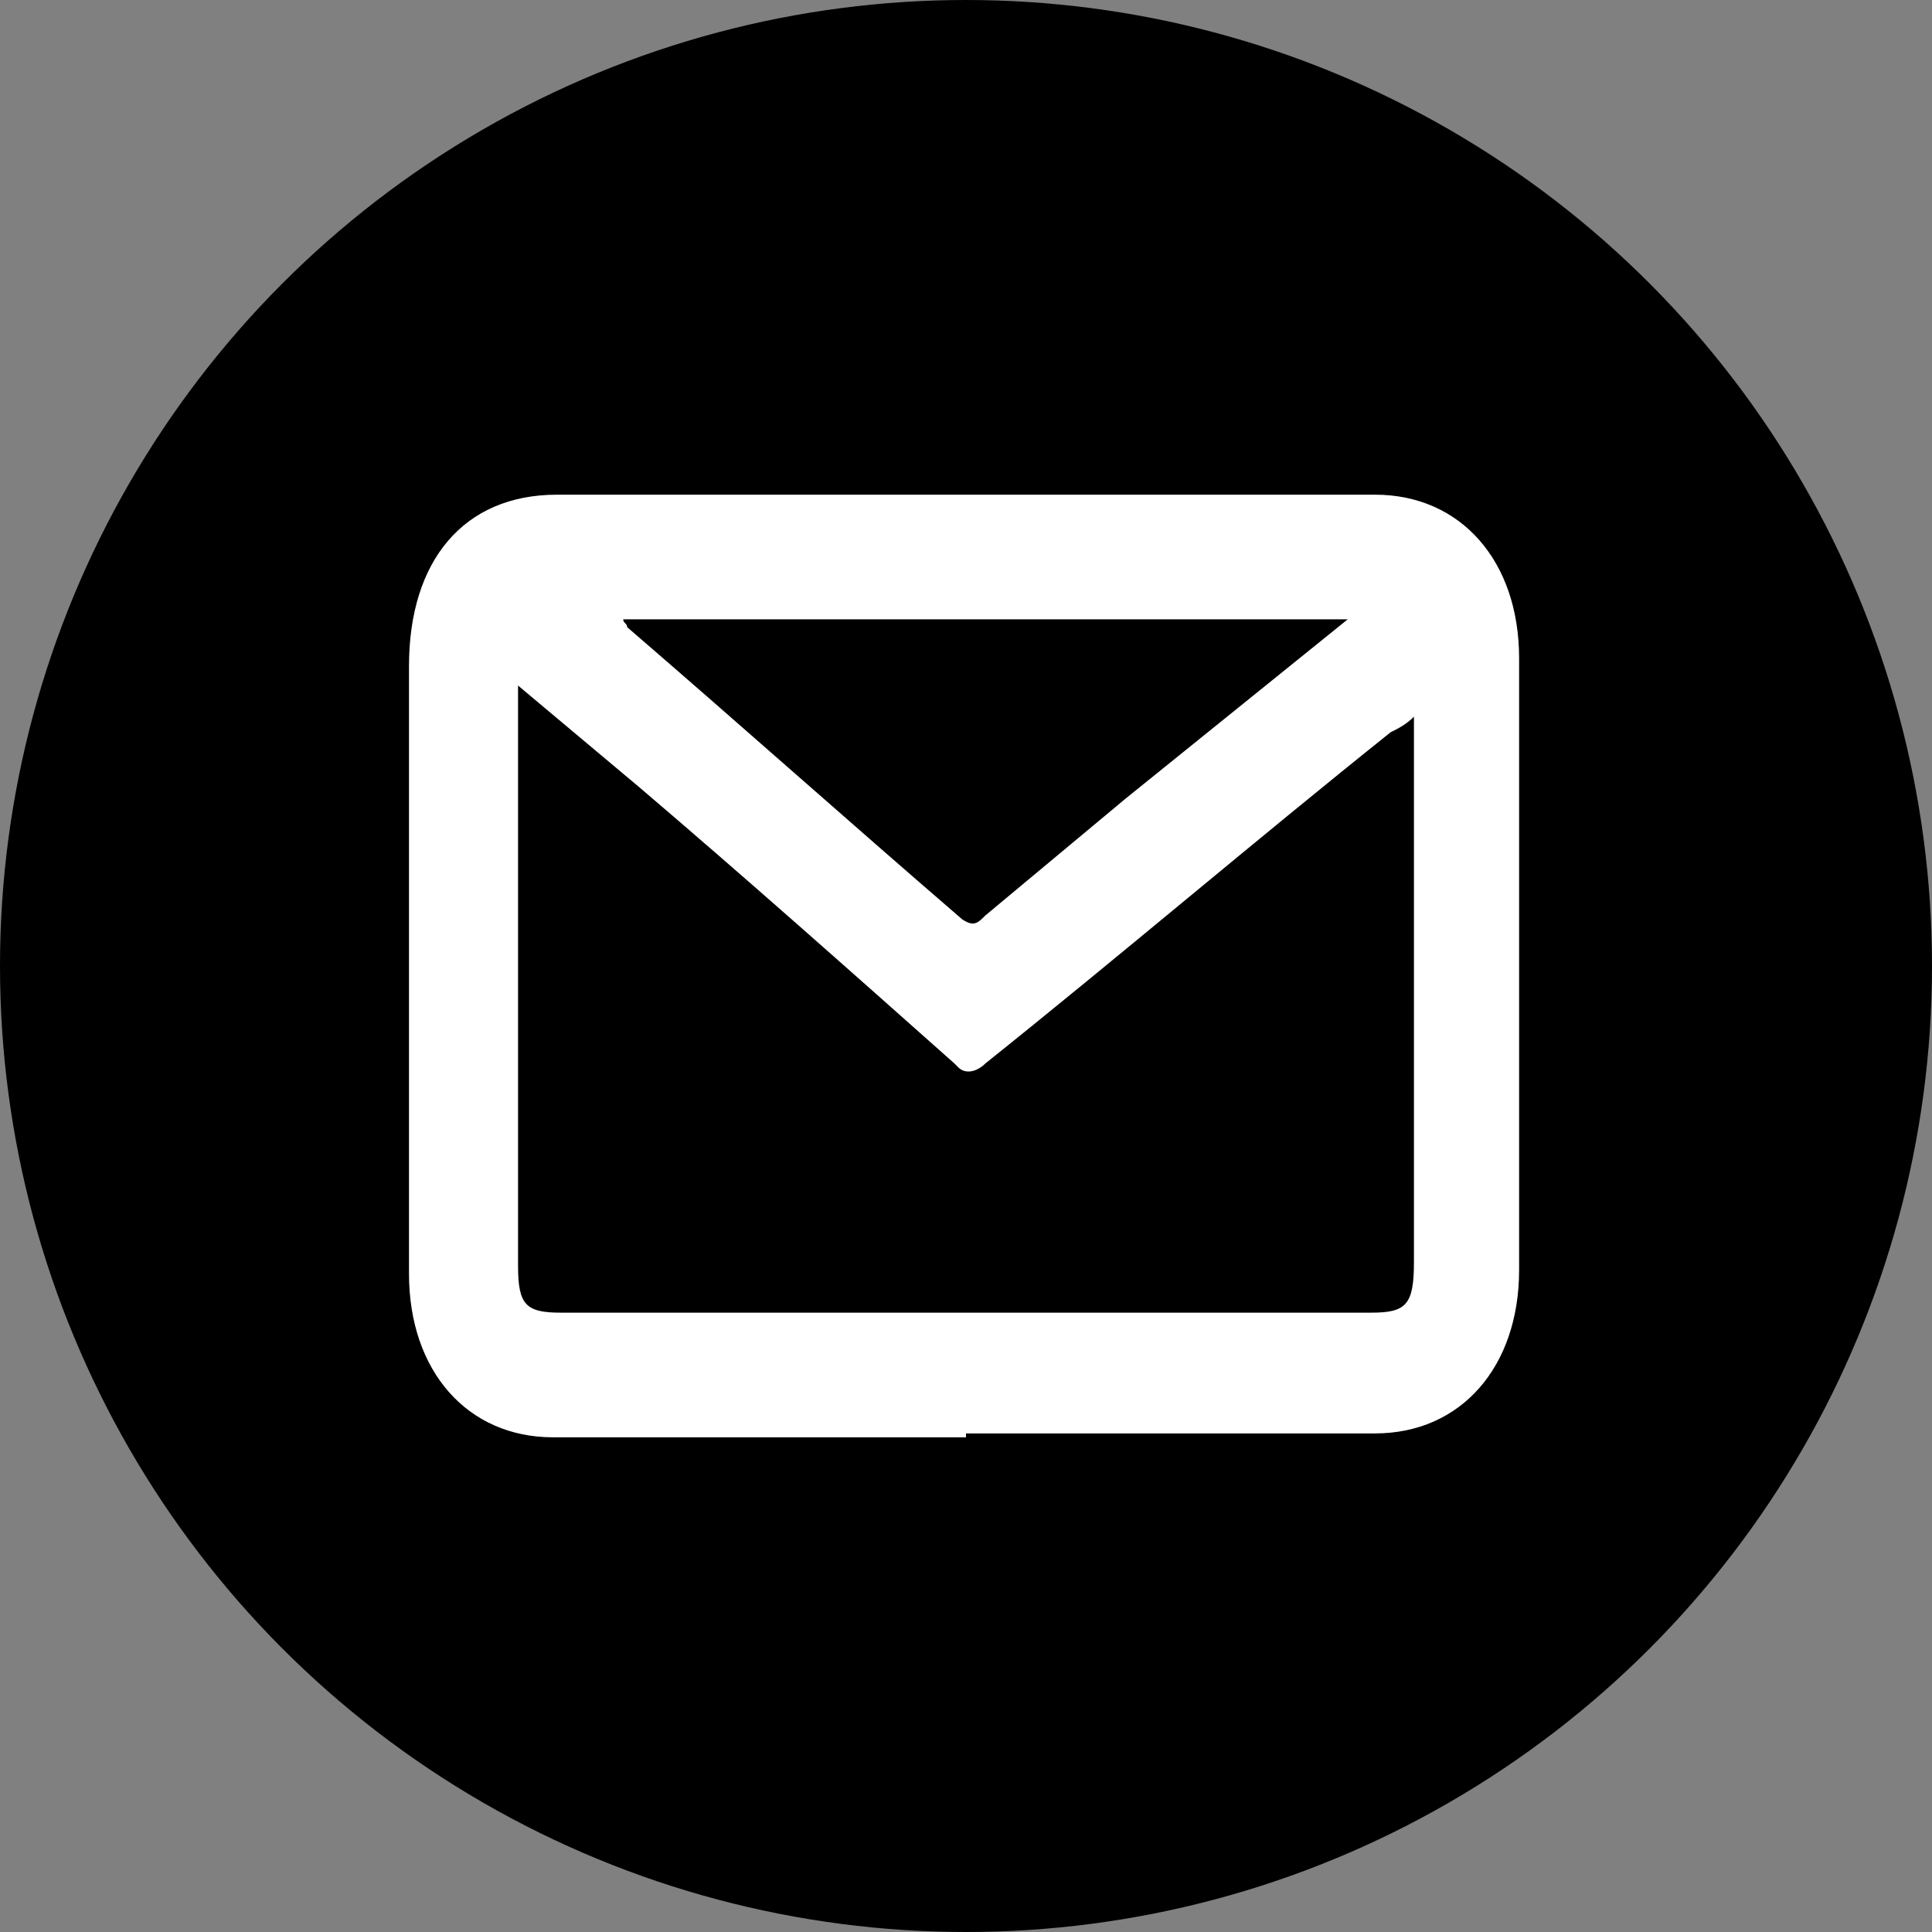 <?xml version="1.0" encoding="utf-8"?>
<!-- Generator: Adobe Illustrator 24.1.0, SVG Export Plug-In . SVG Version: 6.00 Build 0)  -->
<svg version="1.1" id="Warstwa_1" xmlns="http://www.w3.org/2000/svg" xmlns:xlink="http://www.w3.org/1999/xlink" x="0px" y="0px"
	 viewBox="0 0 49.6 49.6" style="enable-background:new 0 0 49.6 49.6;" xml:space="preserve">
<rect x="0" y="0" width="49.6" height="49.6" fill="#808080" stroke="none"/>
<style type="text/css">
	.st0{fill:#FFFFFF;}
</style>
<circle cx="24.8" cy="24.8" r="24.8"/>
<path class="st0" d="M24.8,36.9H14.2c-2.2,0-3.7-1.7-3.7-4.2V17.1c0-2.7,1.4-4.4,3.8-4.4h21c2.2,0,3.7,1.7,3.7,4.2v15.7
	c0,2.5-1.5,4.2-3.7,4.2H24.8z M13.3,17.6v0.8c0,4.7,0,9.4,0,14.1c0,1,0.2,1.2,1.1,1.2h20.8c0.9,0,1.1-0.2,1.1-1.3V19.1
	c0-0.2,0-0.4,0-0.7c-0.2,0.2-0.4,0.3-0.6,0.4c-3.5,2.8-6.9,5.7-10.4,8.5c-0.2,0.2-0.5,0.3-0.7,0.1c0,0-0.1-0.1-0.1-0.1
	c-2.7-2.4-5.4-4.8-8.1-7.1L13.3,17.6z M34.6,15.9H16c0,0.1,0.1,0.1,0.1,0.2c2.9,2.5,5.7,5,8.6,7.5c0.3,0.2,0.4,0.1,0.6-0.1l3.6-3
	L34.6,15.9z"/>
</svg>
